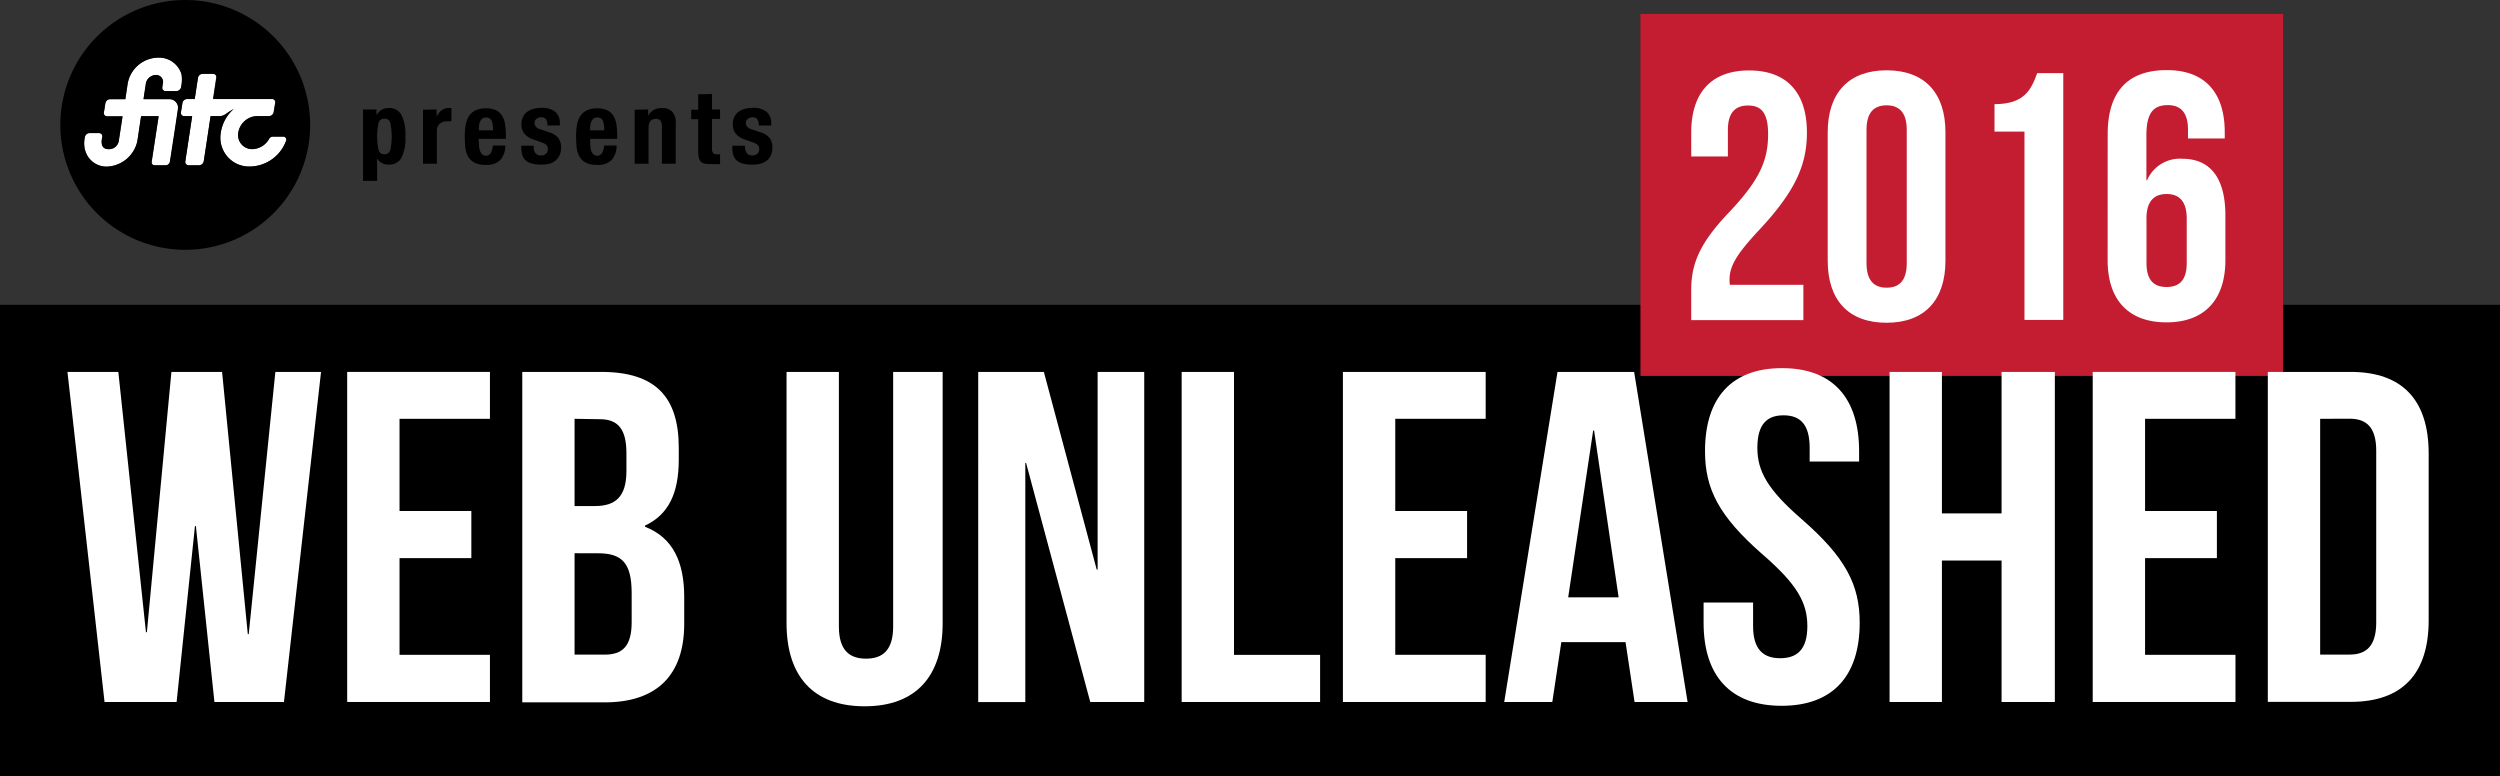 <svg xmlns="http://www.w3.org/2000/svg" id="0a00df73-bbfc-4524-ac84-ab0234c06dd6" data-name="Layer 2" viewBox="0 0 509.6 158.28"><rect x="0" y="0" width="509.6" height="158.28" fill="#333333" stroke="none"/><defs><style>.acd89953-7fc2-404d-875c-5c4cce238c10{fill:#c41c30}.dfd7abc6-8ac9-4327-b52d-191d27dc3ba5{fill:#fff}</style></defs><title>WEBU16</title><rect width="509.6" height="96.15" y="62.13"/><rect width="130.99" height="73.79" x="334.39" y="2.84" class="acd89953-7fc2-404d-875c-5c4cce238c10"/><path d="M386.31,105.14c-2.51,0-4.1,1.37-4.1,5v5.39h-7.47v-4.89c0-8,4-12.65,11.79-12.65s11.79,4.6,11.79,12.65c0,6.68-2.44,12.07-9.77,19.91-4.67,5-6,7.4-6,10.06a5.41,5.41,0,0,0,.07,1.08H397.6v7.19H374.74v-6.18c0-5.61,2-9.85,7.91-16,6-6.4,7.76-10.35,7.76-15.74C390.41,106.37,388.83,105.14,386.31,105.14Z" class="dfd7abc6-8ac9-4327-b52d-191d27dc3ba5" transform="translate(-30 -83.63)"/><path d="M402.56,110.61c0-8,4.24-12.65,12-12.65s12,4.6,12,12.65v26.16c0,8-4.24,12.65-12,12.65s-12-4.6-12-12.65Zm7.91,26.66c0,3.59,1.58,5,4.1,5s4.1-1.37,4.1-5V110.1c0-3.59-1.58-5-4.1-5s-4.1,1.37-4.1,5Z" class="dfd7abc6-8ac9-4327-b52d-191d27dc3ba5" transform="translate(-30 -83.63)"/><path d="M436.56,104.86c6.11,0,7.47-2.95,8.7-6.32h5.32v50.31h-7.91V110.46h-6.11Z" class="dfd7abc6-8ac9-4327-b52d-191d27dc3ba5" transform="translate(-30 -83.63)"/><path d="M459.63,111c0-8.48,3.88-13.08,12.07-13.08,7.76,0,11.79,4.6,11.79,12.65v1.29H476v-1.8c0-3.59-1.58-5-4.1-5-2.8,0-4.38,1.37-4.38,6.18v9.13h.14a7.27,7.27,0,0,1,7.19-4.38c5.82,0,8.77,4.1,8.77,11.5v9.2c0,8-4.24,12.65-12,12.65s-12-4.6-12-12.65Zm7.91,17.18v9.06c0,3.59,1.58,4.89,4.1,4.89s4.1-1.29,4.1-4.89v-9.06c0-3.59-1.58-5-4.1-5S467.53,124.62,467.53,128.21Z" class="dfd7abc6-8ac9-4327-b52d-191d27dc3ba5" transform="translate(-30 -83.63)"/><path d="M69.93,190.87h-.19L66,226.73H51.31l-7.56-67.29H54.12l5.63,53.06h.19l5-53.06H75.27l5.24,53.45h.19l5.43-53.45h9.31l-7.56,67.29H73.71Z" class="dfd7abc6-8ac9-4327-b52d-191d27dc3ba5" transform="translate(-30 -83.63)"/><path d="M111.44,187.79h14.64v9.61H111.44v19.71h18.43v9.61h-29.1V159.44h29.1V169H111.44Z" class="dfd7abc6-8ac9-4327-b52d-191d27dc3ba5" transform="translate(-30 -83.63)"/><path d="M168.36,174.91v2.4c0,6.92-2.13,11.25-6.89,13.46V191c5.72,2.21,8,7.21,8,14.32v5.48c0,10.38-5.53,16-16.2,16H136.46V159.44h16.1C163.61,159.44,168.36,164.53,168.36,174.91ZM147.12,169v17.78h4.17c4,0,6.4-1.73,6.4-7.11V176c0-4.81-1.65-6.92-5.43-6.92Zm0,27.4v20.67h6.11c3.59,0,5.53-1.63,5.53-6.63v-5.86c0-6.25-2-8.17-6.89-8.17Z" class="dfd7abc6-8ac9-4327-b52d-191d27dc3ba5" transform="translate(-30 -83.63)"/><path d="M201,159.44v51.91c0,4.81,2.13,6.54,5.53,6.54s5.53-1.73,5.53-6.54V159.44h10.09v51.24c0,10.77-5.43,16.92-15.91,16.92s-15.91-6.15-15.91-16.92V159.44Z" class="dfd7abc6-8ac9-4327-b52d-191d27dc3ba5" transform="translate(-30 -83.63)"/><path d="M239.16,178H239v48.74h-9.6V159.44h13.38l10.77,40.28h.19V159.44h9.5v67.29h-11Z" class="dfd7abc6-8ac9-4327-b52d-191d27dc3ba5" transform="translate(-30 -83.63)"/><path d="M270.87,159.44h10.67v57.68h17.55v9.61H270.87Z" class="dfd7abc6-8ac9-4327-b52d-191d27dc3ba5" transform="translate(-30 -83.63)"/><path d="M314.41,187.79h14.64v9.61H314.41v19.71h18.43v9.61h-29.1V159.44h29.1V169H314.41Z" class="dfd7abc6-8ac9-4327-b52d-191d27dc3ba5" transform="translate(-30 -83.63)"/><path d="M374,226.73H363.19l-1.84-12.21H348.26l-1.84,12.21h-9.8l10.86-67.29h15.62Zm-24.34-21.34h10.28l-5-34h-.19Z" class="dfd7abc6-8ac9-4327-b52d-191d27dc3ba5" transform="translate(-30 -83.63)"/><path d="M393.25,158.67c10.38,0,15.71,6.15,15.71,16.92v2.12H398.88v-2.79c0-4.81-1.94-6.63-5.33-6.63s-5.33,1.83-5.33,6.63,2.13,8.56,9.12,14.61c8.92,7.79,11.74,13.36,11.74,21.05,0,10.77-5.43,16.92-15.91,16.92s-15.91-6.15-15.91-16.92v-4.13h10.09v4.81c0,4.81,2.13,6.54,5.53,6.54s5.53-1.73,5.53-6.54-2.13-8.56-9.12-14.61c-8.92-7.79-11.74-13.36-11.74-21.05C377.54,164.82,382.88,158.67,393.25,158.67Z" class="dfd7abc6-8ac9-4327-b52d-191d27dc3ba5" transform="translate(-30 -83.63)"/><path d="M425.84,226.73H415.17V159.44h10.67v28.84H438V159.44h10.86v67.29H438V197.89H425.84Z" class="dfd7abc6-8ac9-4327-b52d-191d27dc3ba5" transform="translate(-30 -83.63)"/><path d="M467.25,187.79h14.64v9.61H467.25v19.71h18.43v9.61H456.58V159.44h29.09V169H467.25Z" class="dfd7abc6-8ac9-4327-b52d-191d27dc3ba5" transform="translate(-30 -83.63)"/><path d="M492.27,159.44h16.88c10.67,0,15.91,5.86,15.91,16.63v34c0,10.77-5.24,16.63-15.91,16.63H492.27ZM502.94,169v48.06h6c3.39,0,5.43-1.73,5.43-6.54v-35c0-4.81-2-6.54-5.43-6.54Z" class="dfd7abc6-8ac9-4327-b52d-191d27dc3ba5" transform="translate(-30 -83.63)"/><path d="M88.36,112.22a.62.62,0,0,0-.63-.74H85.61a.9.9,0,0,0-.72.39h0A4.06,4.06,0,0,1,81.47,114a2.86,2.86,0,0,1-2.9-3.34,4,4,0,0,1,3.67-3.38h2.59a1,1,0,0,0,.93-.79l.32-1.92a.66.66,0,0,0-.67-.79h-12l.66-4.34a.67.67,0,0,0-.68-.79H71.27a1,1,0,0,0-.92.79l-.66,4.34H68.12a1,1,0,0,0-.93.79l-.31,1.92a.66.66,0,0,0,.67.79h1.62l-1.4,9.23a.67.67,0,0,0,.68.79h2.16a1,1,0,0,0,.92-.79l1.4-9.23h2a2.45,2.45,0,0,0,1.15-.47,17.27,17.27,0,0,1,1.57-1A8,8,0,0,0,75,110.7a5.88,5.88,0,0,0,6,6.88A8,8,0,0,0,88.36,112.22Z" class="dfd7abc6-8ac9-4327-b52d-191d27dc3ba5" transform="translate(-30 -83.63)"/><path d="M58,112.4l.78-5.07h3.57l-1.42,9.28a.63.63,0,0,0,.64.74h2.25a.91.91,0,0,0,.86-.74s1.67-10.7,1.66-11a1.76,1.76,0,0,0-1.75-1.75H59.28l.49-3.23a2.13,2.13,0,0,1,2-1.69,1.4,1.4,0,0,1,1.44,1.76l-.11.73a.67.67,0,0,0,.68.79H66a1,1,0,0,0,.92-.79A7.31,7.31,0,0,0,67,98.76a4.8,4.8,0,0,0-4.7-3.41A6.43,6.43,0,0,0,56,100.93l-.43,2.9H52.42a1,1,0,0,0-.93.79l-.31,1.92a.66.66,0,0,0,.67.79H55s-.71,4.68-.77,5a2,2,0,0,1-2.06,1.69c-1.49,0-1.58-1.28-1.29-2.49a.65.65,0,0,0-.66-.79h-2a1,1,0,0,0-.89.76h0a5.91,5.91,0,0,0,0,2.67,4.51,4.51,0,0,0,4.49,3.41A6.62,6.62,0,0,0,58,112.4Z" class="dfd7abc6-8ac9-4327-b52d-191d27dc3ba5" transform="translate(-30 -83.63)"/><path d="M67.76,83.63A25.46,25.46,0,1,0,93.22,109.1,25.46,25.46,0,0,0,67.76,83.63ZM75,110.7a8,8,0,0,1,2.65-4.85,17.27,17.27,0,0,0-1.57,1,2.45,2.45,0,0,1-1.15.47h-2l-1.4,9.23a1,1,0,0,1-.92.79H68.45a.67.67,0,0,1-.68-.79l1.4-9.23H67.55a.66.66,0,0,1-.67-.79l.31-1.92a1,1,0,0,1,.93-.79H69.7l.66-4.34a1,1,0,0,1,.92-.79h2.16a.67.67,0,0,1,.68.79l-.66,4.34h12a.66.66,0,0,1,.67.79l-.32,1.92a1,1,0,0,1-.93.79H82.24a4,4,0,0,0-3.67,3.38,2.86,2.86,0,0,0,2.9,3.34,4.06,4.06,0,0,0,3.42-2.17h0a.9.9,0,0,1,.72-.39h2.12a.62.62,0,0,1,.63.74A8,8,0,0,1,81,117.58,5.88,5.88,0,0,1,75,110.7Zm-27.71,3.5a5.91,5.91,0,0,1,0-2.67h0a1,1,0,0,1,.89-.76h2a.65.65,0,0,1,.66.79c-.29,1.21-.2,2.49,1.29,2.49a2,2,0,0,0,2.06-1.69c.06-.37.77-5,.77-5H51.84a.66.66,0,0,1-.67-.79l.31-1.92a1,1,0,0,1,.93-.79h3.12l.43-2.9a6.43,6.43,0,0,1,6.38-5.58A4.8,4.8,0,0,1,67,98.76a7.31,7.31,0,0,1-.09,2.64,1,1,0,0,1-.92.79H63.74a.67.67,0,0,1-.68-.79l.11-.73a1.4,1.4,0,0,0-1.44-1.76,2.13,2.13,0,0,0-2,1.69l-.49,3.23h5.29a1.76,1.76,0,0,1,1.75,1.75c0,.33-1.66,11-1.66,11a.91.91,0,0,1-.86.74H61.54a.63.63,0,0,1-.64-.74l1.42-9.28H58.75L58,112.4a6.62,6.62,0,0,1-6.15,5.21A4.51,4.51,0,0,1,47.33,114.2Z" class="6bea45d8-6e5c-4ad3-a6cd-90d0c4857516" transform="translate(-30 -83.63)"/><path d="M106.75,105.94v1.17h0a3.1,3.1,0,0,1,1.06-1.12,2.85,2.85,0,0,1,1.44-.34,2.77,2.77,0,0,1,2.56,1.36,9,9,0,0,1,.82,4.44,8.81,8.81,0,0,1-.82,4.4,2.79,2.79,0,0,1-2.56,1.33,2.61,2.61,0,0,1-2.38-1.25h0v4.57H104V105.94Zm.4,8.22a1.17,1.17,0,0,0,1.22.91,1.16,1.16,0,0,0,1.2-.91,13.47,13.47,0,0,0,0-5.43,1.16,1.16,0,0,0-1.2-.91,1.17,1.17,0,0,0-1.22.91,13.44,13.44,0,0,0,0,5.43Z" transform="translate(-30 -83.63)"/><path d="M119,105.94v1.47h0a4,4,0,0,1,1-1.28,2.35,2.35,0,0,1,1.5-.48h.26l.26,0v2.7l-.44,0h-.44a2.74,2.74,0,0,0-.74.1,2,2,0,0,0-.68.34,1.69,1.69,0,0,0-.49.61,2.12,2.12,0,0,0-.18.93V117h-2.83v-11Z" transform="translate(-30 -83.63)"/><path d="M127.62,112.76a6.19,6.19,0,0,0,.07,1,3.1,3.1,0,0,0,.24.82,1.54,1.54,0,0,0,.43.57,1,1,0,0,0,.66.22,1.15,1.15,0,0,0,1-.51,3.78,3.78,0,0,0,.45-1.56H133a4.42,4.42,0,0,1-1,2.93,3.9,3.9,0,0,1-3,1,4.71,4.71,0,0,1-2.4-.51,3.18,3.18,0,0,1-1.27-1.35,5.32,5.32,0,0,1-.5-1.88q-.09-1-.09-2.09a14.41,14.41,0,0,1,.15-2.13,5.15,5.15,0,0,1,.61-1.82,3.34,3.34,0,0,1,1.32-1.27,4.78,4.78,0,0,1,2.29-.47,4.46,4.46,0,0,1,2,.4,3,3,0,0,1,1.24,1.13,4.73,4.73,0,0,1,.61,1.76,14.84,14.84,0,0,1,.16,2.3v.64h-5.59Zm2.81-3.68a2.86,2.86,0,0,0-.22-.82,1.15,1.15,0,0,0-.43-.51,1.31,1.31,0,0,0-.71-.17,1.2,1.2,0,0,0-.71.19,1.4,1.4,0,0,0-.44.51,2.52,2.52,0,0,0-.24.71,4.29,4.29,0,0,0-.07.78v.43h2.89Q130.49,109.57,130.43,109.09Z" transform="translate(-30 -83.63)"/><path d="M138.8,113.72a1.71,1.71,0,0,0,.38,1.16,1.37,1.37,0,0,0,1.1.44,1.57,1.57,0,0,0,1-.33,1.21,1.21,0,0,0,.39-1,1,1,0,0,0-.31-.81,2.39,2.39,0,0,0-.72-.44l-2-.72a3.77,3.77,0,0,1-1.76-1.16,3,3,0,0,1-.59-1.92,3.63,3.63,0,0,1,.23-1.28,2.69,2.69,0,0,1,.72-1.05,3.56,3.56,0,0,1,1.26-.72,5.68,5.68,0,0,1,1.85-.27,4.2,4.2,0,0,1,2.85.82,2.94,2.94,0,0,1,.92,2.31v.45h-2.54a2.25,2.25,0,0,0-.28-1.26,1.1,1.1,0,0,0-1-.4,1.52,1.52,0,0,0-.93.3,1,1,0,0,0-.4.89,1.16,1.16,0,0,0,.26.74,2,2,0,0,0,1,.55l1.7.57a3.85,3.85,0,0,1,1.88,1.18,3.19,3.19,0,0,1,.55,2,3.52,3.52,0,0,1-.31,1.53,3,3,0,0,1-.85,1.08A3.33,3.33,0,0,1,142,117a6.89,6.89,0,0,1-1.65.18,7.34,7.34,0,0,1-2-.23,2.88,2.88,0,0,1-1.25-.68,2.44,2.44,0,0,1-.65-1.1,5.27,5.27,0,0,1-.18-1.44v-.39h2.54Z" transform="translate(-30 -83.63)"/><path d="M150.3,112.76a6.19,6.19,0,0,0,.07,1,3.1,3.1,0,0,0,.24.82,1.54,1.54,0,0,0,.43.57,1,1,0,0,0,.66.22,1.15,1.15,0,0,0,1-.51,3.78,3.78,0,0,0,.45-1.56h2.54a4.42,4.42,0,0,1-1,2.93,3.9,3.9,0,0,1-3,1,4.71,4.71,0,0,1-2.4-.51,3.18,3.18,0,0,1-1.27-1.35,5.32,5.32,0,0,1-.5-1.88q-.09-1-.09-2.09a14.41,14.41,0,0,1,.15-2.13,5.15,5.15,0,0,1,.61-1.82,3.34,3.34,0,0,1,1.32-1.27,4.78,4.78,0,0,1,2.29-.47,4.46,4.46,0,0,1,2,.4,3,3,0,0,1,1.24,1.13,4.73,4.73,0,0,1,.61,1.76,14.84,14.84,0,0,1,.16,2.3v.64H150.3Zm2.81-3.68a2.86,2.86,0,0,0-.22-.82,1.15,1.15,0,0,0-.43-.51,1.31,1.31,0,0,0-.71-.17,1.2,1.2,0,0,0-.71.19,1.4,1.4,0,0,0-.44.51,2.52,2.52,0,0,0-.24.71,4.29,4.29,0,0,0-.07.78v.43h2.89Q153.16,109.57,153.1,109.09Z" transform="translate(-30 -83.63)"/><path d="M162.12,105.94v1.29h0a2.87,2.87,0,0,1,1.17-1.2,3.45,3.45,0,0,1,1.64-.38,2.79,2.79,0,0,1,2.08.74,3.32,3.32,0,0,1,.73,2.4V117h-2.83v-7.6a1.89,1.89,0,0,0-.29-1.2,1.15,1.15,0,0,0-.92-.34q-1.5,0-1.5,1.82V117h-2.83v-11Z" transform="translate(-30 -83.63)"/><path d="M175.14,102.79v3.15h1.64v1.93h-1.64v6a1.67,1.67,0,0,0,.19.93.94.94,0,0,0,.81.28h.33l.31,0v2q-.47,0-.91,0c-.29,0-.6,0-.93,0a6.55,6.55,0,0,1-1.34-.11,1.36,1.36,0,0,1-.8-.45,1.94,1.94,0,0,1-.38-.89,7.84,7.84,0,0,1-.1-1.39v-6.31h-1.43v-1.93h1.43v-3.15Z" transform="translate(-30 -83.63)"/><path d="M181.88,113.72a1.71,1.71,0,0,0,.38,1.16,1.37,1.37,0,0,0,1.1.44,1.57,1.57,0,0,0,1-.33,1.21,1.21,0,0,0,.39-1,1,1,0,0,0-.31-.81,2.39,2.39,0,0,0-.72-.44l-2-.72a3.77,3.77,0,0,1-1.76-1.16,3,3,0,0,1-.59-1.92,3.63,3.63,0,0,1,.23-1.28,2.69,2.69,0,0,1,.72-1.05,3.56,3.56,0,0,1,1.26-.72,5.68,5.68,0,0,1,1.85-.27,4.2,4.2,0,0,1,2.85.82,2.94,2.94,0,0,1,.92,2.31v.45h-2.54a2.25,2.25,0,0,0-.28-1.26,1.1,1.1,0,0,0-1-.4,1.52,1.52,0,0,0-.93.3,1,1,0,0,0-.4.89,1.16,1.16,0,0,0,.26.74,2,2,0,0,0,1,.55l1.7.57a3.85,3.85,0,0,1,1.88,1.18,3.19,3.19,0,0,1,.55,2,3.52,3.52,0,0,1-.31,1.53,3,3,0,0,1-.85,1.08A3.33,3.33,0,0,1,185,117a6.89,6.89,0,0,1-1.65.18,7.34,7.34,0,0,1-2-.23,2.88,2.88,0,0,1-1.25-.68,2.44,2.44,0,0,1-.65-1.1,5.27,5.27,0,0,1-.18-1.44v-.39h2.54Z" transform="translate(-30 -83.63)"/></svg>